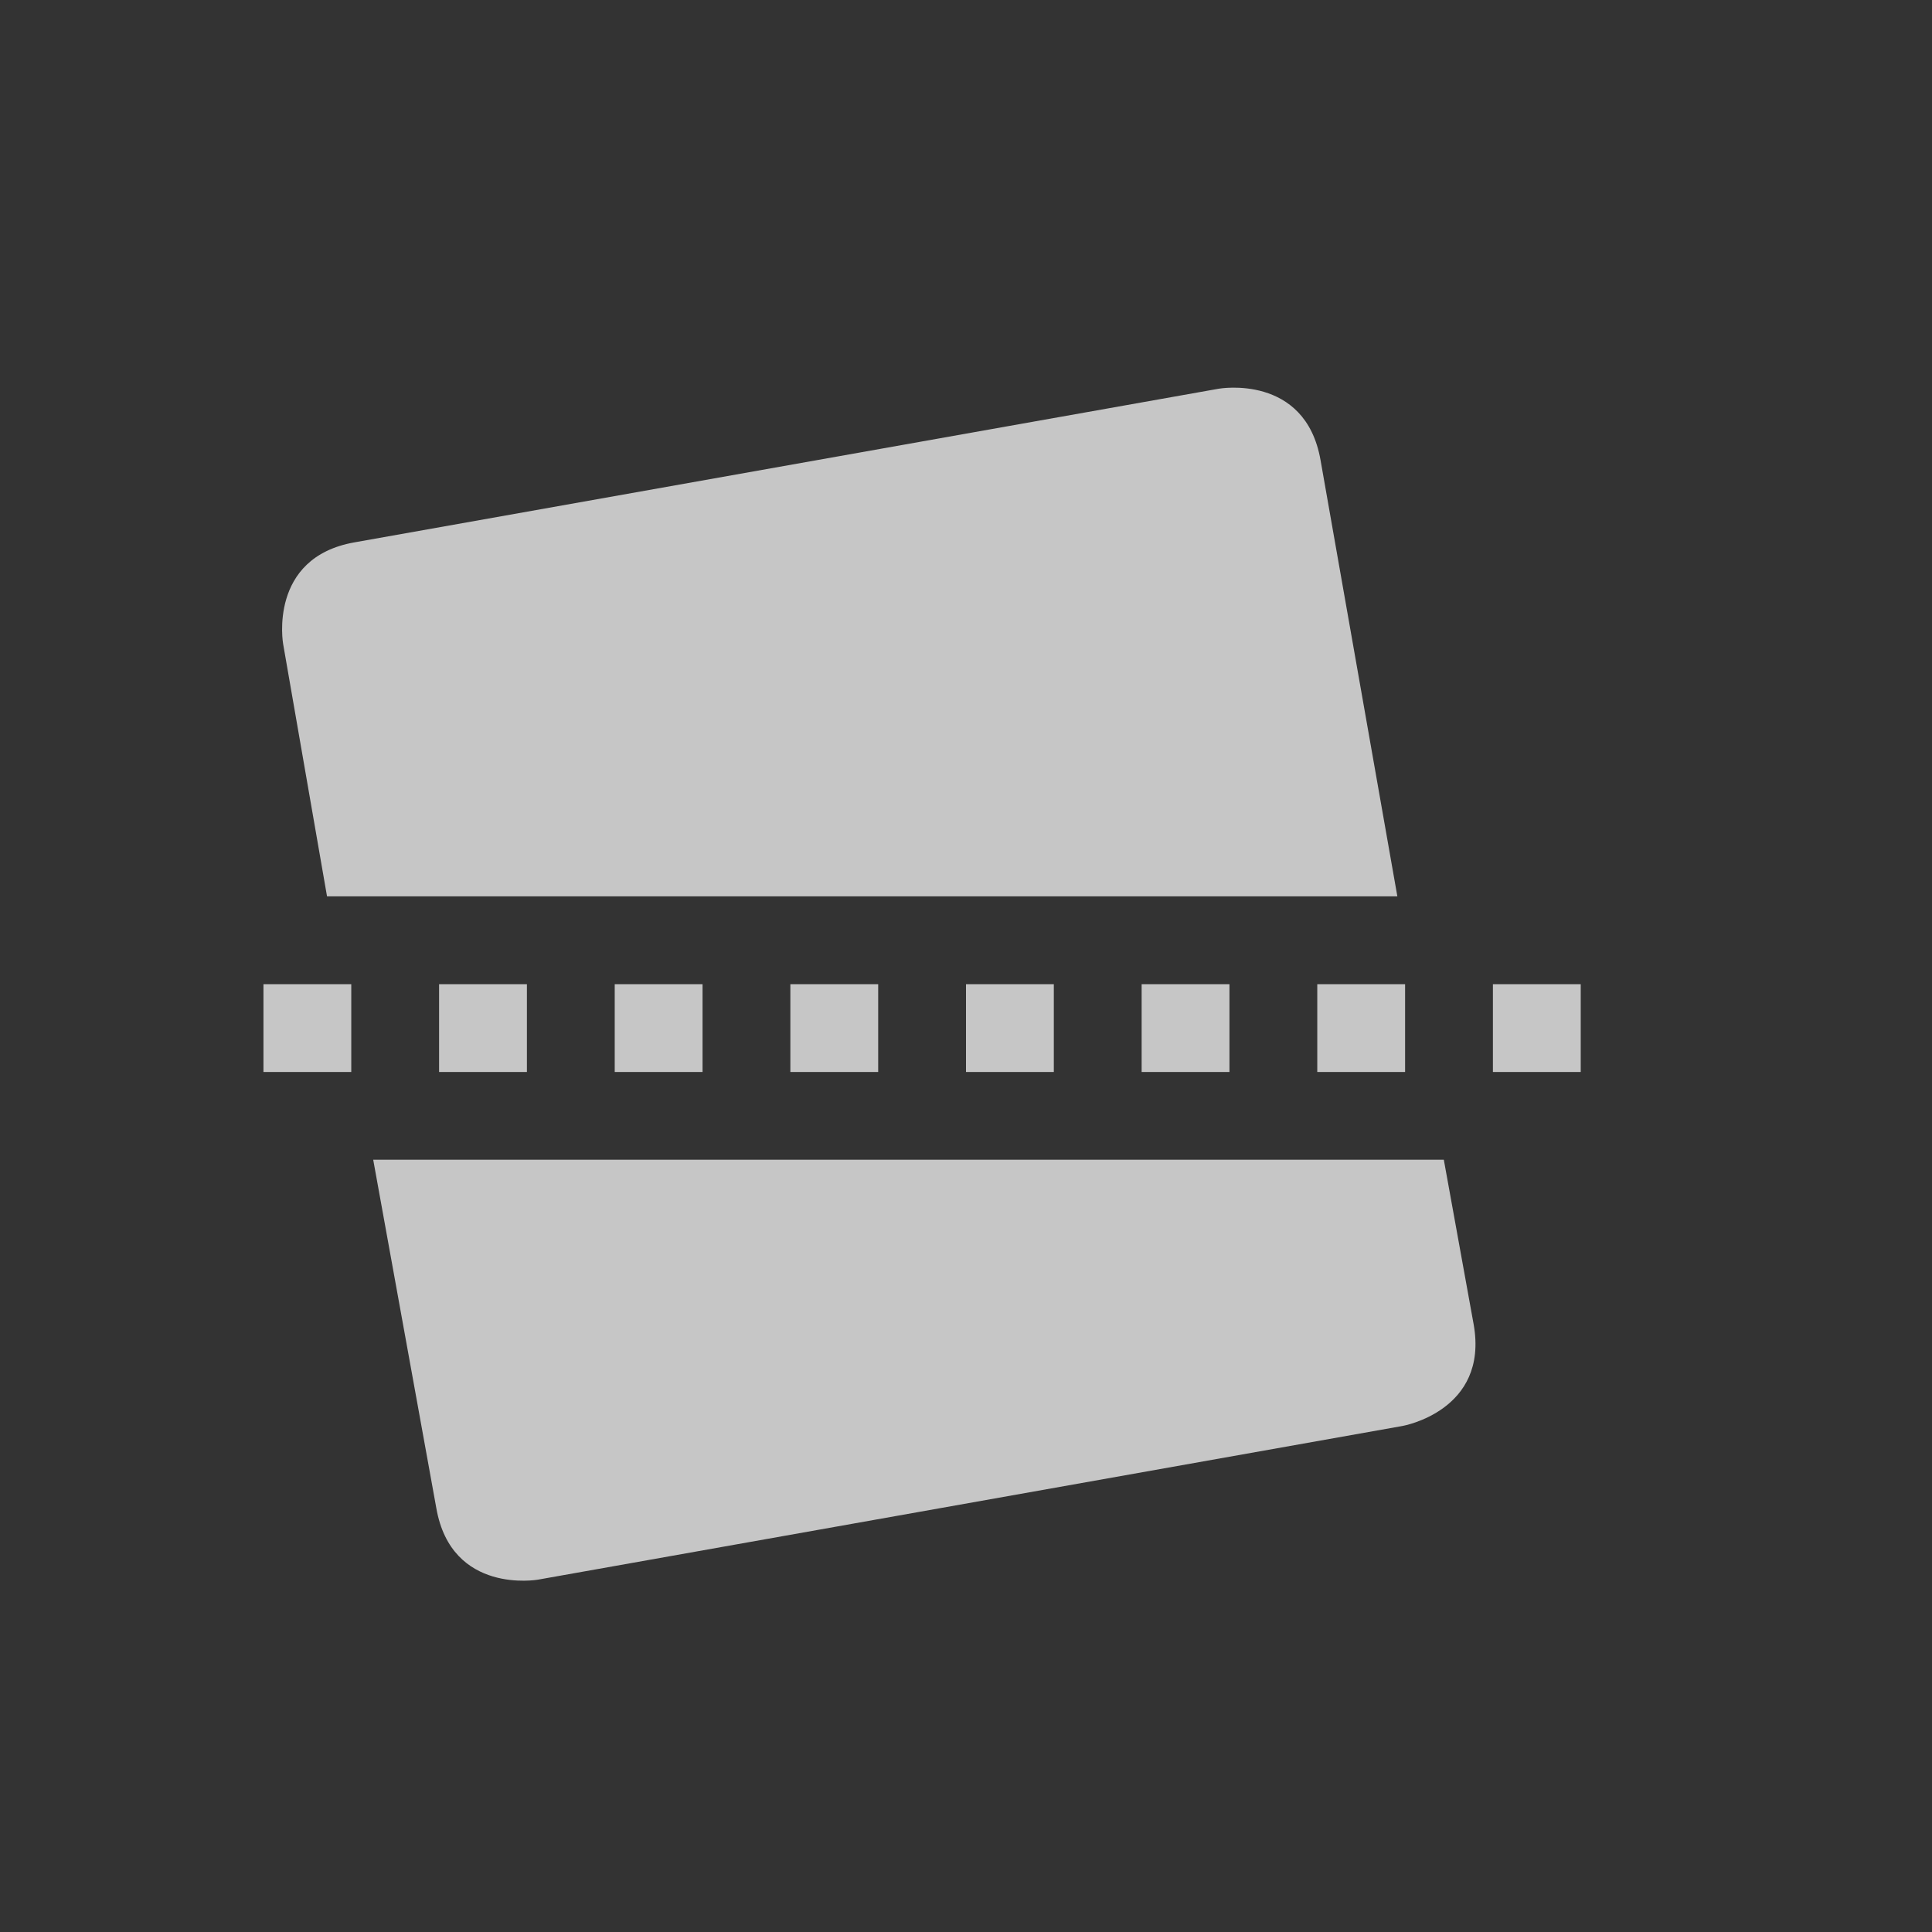 <?xml version="1.0" encoding="UTF-8" standalone="no"?>
<!-- Created with Inkscape (http://www.inkscape.org/) -->
<svg id="svg7384" xmlns:rdf="http://www.w3.org/1999/02/22-rdf-syntax-ns#" style="enable-background:new" xmlns="http://www.w3.org/2000/svg" xmlns:osb="http://www.openswatchbook.org/uri/2009/osb" height="22" width="22" version="1.1" xmlns:cc="http://creativecommons.org/ns#" xmlns:dc="http://purl.org/dc/elements/1.1/">
 <rect width="100%" height="100%" fill="#333333" stroke="none"/>
 <title id="title8473">Paper Symbolic Icon Theme</title>
 <g id="layer12" transform="translate(-425 -61)">
  <g id="g4139" fill="#fff" transform="translate(2 3.207)">
   <path id="path5139" opacity=".72" d="m436.88 62.219-9.844 1.75c-0.985 0.174-0.812 1.156-0.812 1.156l0.5 2.875h12.188l-0.875-4.969c-0.174-0.985-1.156-0.812-1.156-0.812zm-9.63 8.781l0.719 3.969c0.174 0.985 1.156 0.812 1.156 0.812l9.844-1.75s0.986-0.171 0.812-1.156l-0.34-1.876h-12.19z"/>
   <path id="path5935" opacity=".72" style="color:#ffffff;text-indent:0;block-progression:tb;text-decoration-line:none;enable-background:accumulate;text-transform:none" d="m426 69v1h1v-1h-1zm2 0v1h1v-1h-1zm2 0v1h1v-1h-1zm2 0v1h1v-1h-1zm2 0v1h1v-1h-1zm2 0v1h1v-1h-1zm2 0v1h1v-1h-1zm2 0v1h1v-1h-1z"/>
  </g>
 </g>
</svg>

